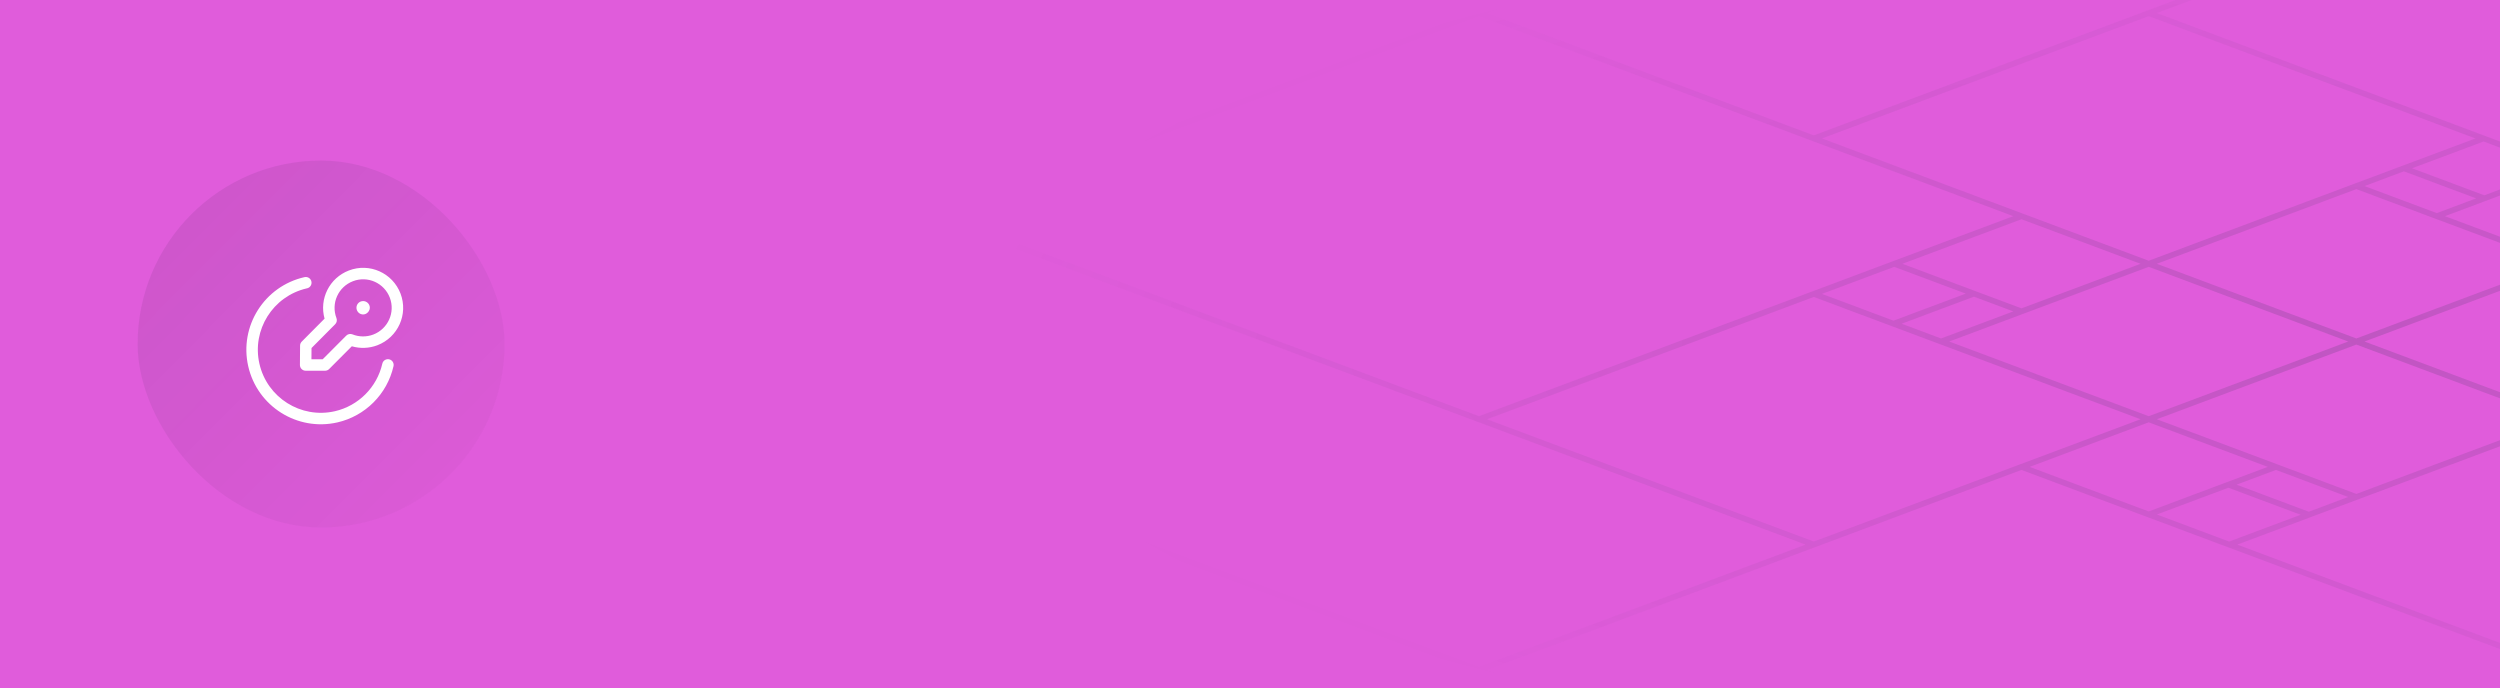 <svg width="436" height="120" viewBox="0 0 436 120" fill="none" xmlns="http://www.w3.org/2000/svg">
<g clip-path="url(#clip0)">
<rect width="436" height="120" fill="#E05CDB"/>
<path d="M563.98 46.005L658.605 81.423M563.98 46.005L469.356 81.423M563.98 46.005L505.573 24.143M563.98 46.005L505.573 67.867M658.605 81.423L563.98 116.842M658.605 81.423L717.011 59.561L563.98 2.281M658.605 81.423L505.573 24.143M563.98 116.842L469.356 81.423M563.98 116.842L410.949 174.122L352.542 152.26M563.98 116.842L505.573 94.98M469.356 81.423L491.546 73.118M469.356 81.423L447.167 73.118M563.98 2.281L505.573 24.143M563.98 2.281L469.356 -33.138M563.98 2.281L469.356 37.699M505.573 24.143L447.167 46.005M505.573 67.867L447.167 46.005M505.573 67.867L491.673 62.664M505.573 67.867L491.546 73.118M447.167 46.005L483.384 59.561M447.167 46.005L410.949 59.561M447.167 46.005L410.949 32.448M447.167 46.005L469.356 37.699M447.167 46.005L424.977 37.699M483.384 59.561L447.167 73.118M483.384 59.561L491.673 62.664M483.384 59.561L469.356 64.812M447.167 73.118L410.949 59.561M447.167 73.118L469.356 64.812M447.167 73.118L388.76 94.98M447.167 73.118L505.573 94.98M447.167 73.118L410.949 86.674M410.949 59.561L374.732 46.005M410.949 59.561L374.732 73.118M469.356 64.812L491.546 73.118M469.356 64.812L477.645 67.915M491.546 73.118L477.645 67.915M491.673 62.664L477.645 67.915M257.918 73.118L163.294 37.699M257.918 73.118L352.542 37.699M257.918 73.118L316.325 94.98M257.918 73.118L316.325 51.255M163.294 37.699L257.918 2.281M163.294 37.699L104.887 59.561L257.918 116.842M163.294 37.699L316.325 94.98M257.918 2.281L352.542 37.699M257.918 2.281L410.949 -55L469.356 -33.138M257.918 2.281L316.325 24.143M352.542 37.699L330.353 46.005M352.542 37.699L374.732 46.005M257.918 116.842L316.325 94.98M257.918 116.842L352.542 152.26M257.918 116.842L352.542 81.423M316.325 94.98L374.732 73.118M316.325 51.255L374.732 73.118M316.325 51.255L330.225 56.458M316.325 51.255L330.353 46.005M374.732 73.118L338.514 59.561M374.732 73.118L410.949 86.674M374.732 73.118L352.542 81.423M374.732 73.118L396.921 81.423M338.514 59.561L374.732 46.005M338.514 59.561L330.225 56.458M338.514 59.561L352.542 54.31M374.732 46.005L352.542 54.31M374.732 46.005L433.139 24.143M374.732 46.005L316.325 24.143M374.732 46.005L410.949 32.448M352.542 54.31L330.353 46.005M352.542 54.31L344.253 51.208M330.353 46.005L344.253 51.208M330.225 56.458L344.253 51.208M447.167 116.842L352.542 152.26M447.167 116.842L352.542 81.423M447.167 116.842L505.573 94.98M447.167 116.842L388.76 94.98M352.542 152.26L505.573 94.98M352.542 81.423L374.732 89.729M388.76 94.98L402.66 89.777M388.76 94.98L374.732 89.729M410.949 86.674L402.66 89.777M410.949 86.674L396.921 81.423M396.921 81.423L374.732 89.729M396.921 81.423L388.632 84.526M374.732 89.729L388.632 84.526M402.66 89.777L388.632 84.526M374.732 2.281L469.356 -33.138M374.732 2.281L469.356 37.699M374.732 2.281L316.325 24.143M374.732 2.281L433.139 24.143M469.356 -33.138L316.325 24.143M469.356 37.699L447.167 29.393M433.139 24.143L419.238 29.346M433.139 24.143L447.167 29.393M410.949 32.448L419.238 29.346M410.949 32.448L424.977 37.699M424.977 37.699L447.167 29.393M424.977 37.699L433.266 34.596M447.167 29.393L433.266 34.596M419.238 29.346L433.266 34.596" stroke="url(#paint0_radial)" stroke-opacity="0.18" stroke-linecap="round"/>
<rect x="24" y="28" width="64" height="64" rx="32" fill="url(#paint1_linear)" fill-opacity="0.1"/>
<g filter="url(#filter0_d)">
<path fill-rule="evenodd" clip-rule="evenodd" d="M67.986 50.918C66.995 48.338 64.119 47.055 61.559 48.041L61.558 48.042C58.978 49.031 57.692 51.908 58.68 54.483C58.821 54.851 58.733 55.267 58.456 55.546L54.33 59.697L54.315 61.655H56.278L60.385 57.535C60.669 57.251 61.095 57.164 61.468 57.314C62.617 57.778 63.917 57.792 65.098 57.347C67.677 56.356 68.961 53.479 67.986 50.918ZM60.842 46.174C64.442 44.788 68.471 46.598 69.853 50.203L69.854 50.205C71.225 53.803 69.417 57.832 65.811 59.215L65.806 59.217C64.375 59.757 62.81 59.817 61.359 59.391L57.401 63.361C57.214 63.549 56.959 63.655 56.693 63.655H53.307C53.04 63.655 52.784 63.548 52.597 63.359C52.409 63.17 52.304 62.913 52.307 62.647L52.333 59.273C52.335 59.012 52.44 58.762 52.624 58.576L56.605 54.571C55.642 51.133 57.443 47.478 60.842 46.174ZM53.099 47.333C53.171 47.316 53.245 47.308 53.32 47.308H53.333C53.886 47.308 54.333 47.756 54.333 48.308C54.333 48.811 53.962 49.227 53.48 49.297C47.586 50.669 43.902 56.54 45.242 62.433C46.586 68.349 52.477 72.064 58.391 70.72C62.509 69.778 65.737 66.551 66.678 62.419C66.801 61.881 67.337 61.544 67.875 61.666C68.414 61.789 68.751 62.325 68.628 62.864C67.516 67.744 63.704 71.557 58.836 72.67L58.835 72.67C51.842 74.259 44.88 69.867 43.291 62.876C41.702 55.883 46.095 48.921 53.099 47.333ZM62.166 52.673C62.166 51.995 62.714 51.507 63.333 51.507C63.946 51.507 64.5 52.002 64.5 52.673C64.5 52.863 64.447 53.041 64.355 53.192C64.301 53.3 64.232 53.396 64.156 53.476C64.016 53.623 63.808 53.764 63.546 53.817C63.477 53.832 63.406 53.84 63.333 53.84H63.32C63.282 53.84 63.244 53.838 63.206 53.834C62.554 53.767 62.166 53.194 62.166 52.673Z" fill="white"/>
</g>
</g>
<defs>
<filter id="filter0_d" x="38" y="43" width="36" height="36" filterUnits="userSpaceOnUse" color-interpolation-filters="sRGB">
<feFlood flood-opacity="0" result="BackgroundImageFix"/>
<feColorMatrix in="SourceAlpha" type="matrix" values="0 0 0 0 0 0 0 0 0 0 0 0 0 0 0 0 0 0 127 0" result="hardAlpha"/>
<feOffset dy="1"/>
<feGaussianBlur stdDeviation="1"/>
<feColorMatrix type="matrix" values="0 0 0 0 0.134 0 0 0 0 0.156 0 0 0 0 0.212 0 0 0 0.1 0"/>
<feBlend mode="normal" in2="BackgroundImageFix" result="effect1_dropShadow"/>
<feBlend mode="normal" in="SourceGraphic" in2="effect1_dropShadow" result="shape"/>
</filter>
<radialGradient id="paint0_radial" cx="0" cy="0" r="1" gradientUnits="userSpaceOnUse" gradientTransform="translate(410.949 59.561) rotate(0.013) scale(241.449 74.949)">
<stop stop-color="#2E374F"/>
<stop offset="1" stop-color="#2E374F" stop-opacity="0"/>
</radialGradient>
<linearGradient id="paint1_linear" x1="24" y1="28" x2="100" y2="103.5" gradientUnits="userSpaceOnUse">
<stop stop-color="#13172A"/>
<stop offset="1" stop-color="#13172A" stop-opacity="0"/>
</linearGradient>
<clipPath id="clip0">
<rect width="436" height="120" fill="white"/>
</clipPath>
</defs>
</svg>
